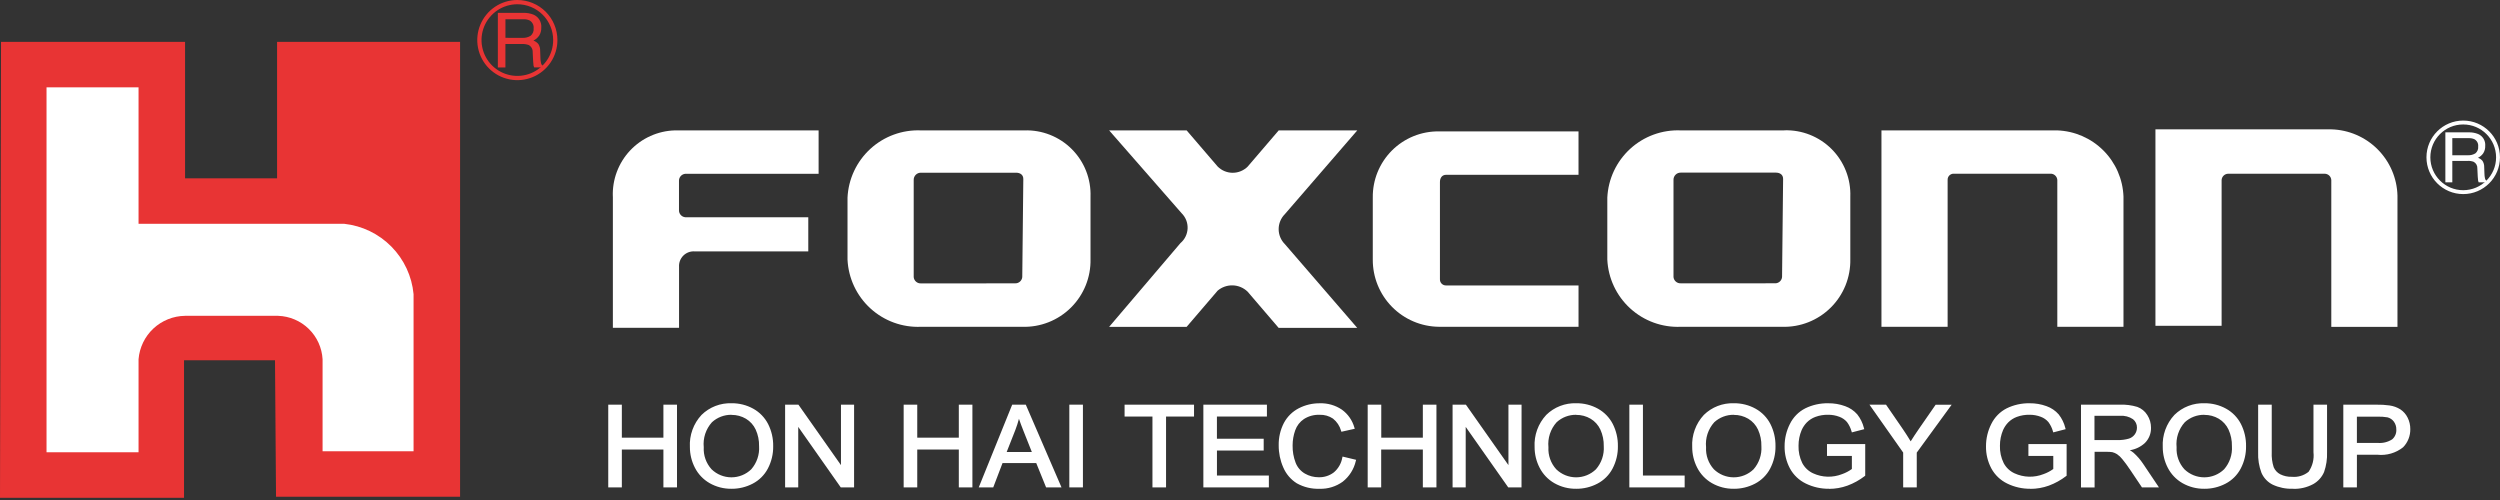 <svg width="160" height="32" viewBox="0 0 160 32" fill="none" xmlns="http://www.w3.org/2000/svg">
<rect x="0" y="0" width="160" height="32" fill="#333333" stroke="none"/>
<g clip-path="url(#clip0_2221_2910)">
<path d="M87.858 12.644V16.614C87.852 17.745 88.294 18.832 89.088 19.638C89.882 20.444 90.962 20.903 92.093 20.914H101.026V18.268H92.556C92.503 18.271 92.45 18.262 92.4 18.243C92.35 18.224 92.305 18.194 92.267 18.157C92.23 18.119 92.2 18.074 92.181 18.024C92.162 17.974 92.153 17.921 92.156 17.868V11.651C92.156 11.386 92.289 11.187 92.556 11.187H101.025V8.409H92.093C91.535 8.402 90.981 8.506 90.464 8.716C89.947 8.927 89.477 9.238 89.082 9.633C88.687 10.028 88.376 10.498 88.165 11.015C87.955 11.532 87.851 12.086 87.858 12.644Z" fill="white"/>
<path d="M86.866 8.345H81.837L79.853 10.661C79.598 10.915 79.253 11.058 78.893 11.058C78.533 11.058 78.188 10.915 77.933 10.661L75.945 8.345H70.985L75.617 13.639C75.746 13.766 75.847 13.918 75.915 14.085C75.982 14.253 76.013 14.433 76.007 14.614C76 14.794 75.957 14.971 75.878 15.134C75.799 15.297 75.688 15.441 75.55 15.558L70.985 20.918H75.945L77.929 18.602C78.2 18.372 78.547 18.252 78.902 18.264C79.257 18.276 79.594 18.42 79.849 18.668L81.833 20.984H86.862L82.231 15.624C81.977 15.37 81.834 15.025 81.834 14.665C81.834 14.305 81.977 13.96 82.231 13.705L86.866 8.345Z" fill="white"/>
<path d="M65.557 8.345H58.941C57.748 8.296 56.585 8.72 55.704 9.526C54.824 10.332 54.298 11.453 54.241 12.645V16.615C54.297 17.808 54.823 18.929 55.704 19.735C56.585 20.541 57.748 20.965 58.941 20.915H65.425C66 20.933 66.573 20.833 67.108 20.622C67.643 20.411 68.13 20.093 68.539 19.688C68.947 19.283 69.269 18.799 69.485 18.266C69.701 17.732 69.805 17.16 69.793 16.585V12.585C69.812 12.024 69.716 11.464 69.51 10.941C69.305 10.418 68.993 9.943 68.596 9.545C68.199 9.147 67.724 8.836 67.201 8.629C66.678 8.423 66.119 8.326 65.557 8.345ZM61.984 18.137H58.941C58.827 18.143 58.715 18.105 58.629 18.03C58.542 17.956 58.488 17.851 58.477 17.737V11.517C58.475 11.456 58.486 11.395 58.509 11.338C58.532 11.281 58.566 11.229 58.609 11.186C58.653 11.142 58.705 11.108 58.762 11.085C58.819 11.063 58.88 11.052 58.941 11.053H65.028C65.293 11.053 65.492 11.187 65.492 11.453L65.425 17.733C65.414 17.847 65.36 17.951 65.274 18.026C65.187 18.101 65.076 18.139 64.962 18.133L61.984 18.137Z" fill="white"/>
<path d="M39.224 12.58V20.98H43.459V17.08C43.451 16.948 43.471 16.815 43.518 16.691C43.565 16.567 43.638 16.454 43.731 16.361C43.825 16.267 43.938 16.194 44.062 16.147C44.186 16.1 44.319 16.08 44.451 16.088H51.73V13.903H43.855C43.742 13.893 43.636 13.838 43.562 13.752C43.487 13.666 43.449 13.554 43.455 13.44V11.587C43.449 11.473 43.487 11.361 43.562 11.275C43.636 11.188 43.741 11.134 43.855 11.123H52.391V8.345H43.191C42.651 8.36 42.12 8.482 41.628 8.704C41.136 8.925 40.693 9.242 40.324 9.635C39.954 10.029 39.667 10.492 39.478 10.998C39.288 11.503 39.201 12.041 39.221 12.58" fill="white"/>
<path d="M131.661 8.345H120.413V20.917H124.648V11.517C124.645 11.464 124.654 11.411 124.673 11.361C124.692 11.311 124.721 11.266 124.759 11.228C124.797 11.191 124.842 11.161 124.892 11.142C124.942 11.123 124.995 11.114 125.048 11.117H131.268C131.372 11.124 131.47 11.168 131.543 11.242C131.617 11.315 131.661 11.413 131.668 11.517V20.917H135.903V12.58C135.862 11.47 135.403 10.416 134.617 9.631C133.832 8.845 132.778 8.386 131.668 8.345" fill="white"/>
<path d="M149.193 8.278H137.948V20.85H142.183V11.52C142.189 11.416 142.234 11.318 142.307 11.244C142.381 11.17 142.479 11.126 142.583 11.12H148.803C148.907 11.126 149.005 11.171 149.079 11.244C149.152 11.318 149.196 11.416 149.203 11.52V20.92H153.438V12.52C153.41 11.403 152.953 10.34 152.163 9.551C151.373 8.761 150.31 8.305 149.193 8.278Z" fill="white"/>
<path d="M114.185 8.345H107.568C106.375 8.296 105.212 8.72 104.331 9.526C103.451 10.332 102.925 11.453 102.868 12.645V16.615C102.924 17.808 103.45 18.929 104.331 19.735C105.212 20.541 106.375 20.965 107.568 20.915H114.052C114.627 20.933 115.2 20.833 115.735 20.622C116.27 20.411 116.757 20.093 117.166 19.688C117.574 19.283 117.896 18.799 118.112 18.266C118.327 17.732 118.432 17.16 118.42 16.585V12.585C118.44 12.023 118.345 11.463 118.139 10.94C117.933 10.416 117.622 9.94 117.225 9.542C116.828 9.144 116.353 8.832 115.83 8.625C115.307 8.418 114.747 8.321 114.185 8.34M110.612 18.132H107.568C107.454 18.138 107.342 18.1 107.256 18.025C107.169 17.951 107.115 17.846 107.104 17.732V11.512C107.102 11.451 107.113 11.39 107.136 11.333C107.159 11.276 107.193 11.224 107.237 11.181C107.28 11.137 107.332 11.103 107.389 11.08C107.446 11.058 107.507 11.047 107.568 11.048H113.655C113.92 11.048 114.119 11.182 114.119 11.448L114.052 17.731C114.041 17.845 113.987 17.95 113.901 18.024C113.814 18.099 113.703 18.137 113.589 18.131L110.612 18.132Z" fill="white"/>
<path d="M156.503 8.47H157.993C158.201 8.463 158.407 8.5 158.6 8.577C158.745 8.639 158.867 8.746 158.949 8.881C159.03 9.017 159.067 9.174 159.054 9.332C159.061 9.498 159.019 9.662 158.932 9.803C158.846 9.929 158.729 10.031 158.592 10.097C158.704 10.137 158.804 10.206 158.881 10.297C158.956 10.417 158.994 10.556 158.989 10.697L159.005 11.126C159.006 11.218 159.016 11.309 159.036 11.399C159.042 11.441 159.058 11.482 159.083 11.517C159.108 11.551 159.141 11.58 159.179 11.599V11.671H158.634C158.617 11.637 158.605 11.601 158.599 11.564C158.586 11.48 158.578 11.396 158.576 11.311L158.55 10.777C158.555 10.692 158.536 10.608 158.494 10.533C158.453 10.459 158.392 10.398 158.317 10.357C158.193 10.31 158.061 10.29 157.929 10.298H156.948V11.67H156.503V8.47ZM157.945 9.936C158.114 9.945 158.282 9.902 158.426 9.814C158.49 9.761 158.539 9.693 158.57 9.616C158.601 9.539 158.612 9.455 158.603 9.373C158.613 9.28 158.595 9.185 158.551 9.102C158.507 9.019 158.439 8.951 158.356 8.907C158.244 8.859 158.123 8.837 158.002 8.842H156.948V9.936H157.945Z" fill="white"/>
<path d="M157.646 12.297C158.876 12.297 159.874 11.299 159.874 10.069C159.874 8.838 158.876 7.841 157.646 7.841C156.416 7.841 155.418 8.838 155.418 10.069C155.418 11.299 156.416 12.297 157.646 12.297Z" stroke="white" stroke-width="0.249"/>
<path fill-rule="evenodd" clip-rule="evenodd" d="M17.733 2.678V11.412H11.844V2.678H0.066L0 31.859H11.778V23.059H17.6L17.666 31.793H29.445V2.678H17.733Z" fill="#E83434"/>
<path fill-rule="evenodd" clip-rule="evenodd" d="M26.468 28.881H20.645V22.991C20.603 22.256 20.288 21.563 19.761 21.049C19.234 20.535 18.534 20.237 17.798 20.213H11.844C11.091 20.222 10.368 20.512 9.817 21.026C9.267 21.54 8.928 22.241 8.867 22.992V28.947H2.978V5.59H8.867V14.324H22.034C23.178 14.449 24.244 14.965 25.052 15.785C25.86 16.605 26.36 17.678 26.468 18.824V28.881Z" fill="white"/>
<path d="M31.863 0.823H33.487C33.713 0.816 33.938 0.855 34.148 0.939C34.306 1.008 34.439 1.124 34.527 1.272C34.616 1.42 34.656 1.591 34.642 1.763C34.65 1.944 34.604 2.122 34.509 2.276C34.416 2.413 34.288 2.524 34.139 2.597C34.261 2.641 34.37 2.716 34.454 2.815C34.536 2.947 34.577 3.1 34.571 3.255L34.589 3.723C34.589 3.824 34.6 3.925 34.623 4.023C34.63 4.068 34.648 4.111 34.675 4.149C34.702 4.186 34.737 4.216 34.778 4.237V4.315H34.185C34.167 4.278 34.154 4.239 34.146 4.199C34.132 4.108 34.124 4.016 34.121 3.923L34.092 3.341C34.098 3.248 34.077 3.156 34.032 3.075C33.987 2.994 33.92 2.927 33.839 2.882C33.704 2.832 33.561 2.81 33.417 2.818H32.347V4.318H31.862L31.863 0.823ZM33.435 2.423C33.619 2.433 33.802 2.387 33.959 2.29C34.029 2.232 34.083 2.158 34.116 2.075C34.15 1.991 34.162 1.9 34.152 1.81C34.163 1.708 34.143 1.605 34.094 1.515C34.046 1.424 33.972 1.35 33.882 1.302C33.76 1.25 33.628 1.225 33.496 1.231H32.348V2.421L33.435 2.423Z" fill="#E83434"/>
<path d="M35.539 2.565C35.539 3.045 35.397 3.515 35.13 3.914C34.863 4.314 34.483 4.625 34.039 4.809C33.596 4.993 33.107 5.041 32.636 4.947C32.165 4.853 31.732 4.622 31.392 4.282C31.053 3.943 30.821 3.51 30.728 3.039C30.634 2.567 30.682 2.079 30.866 1.635C31.05 1.191 31.361 0.812 31.761 0.545C32.16 0.278 32.63 0.136 33.11 0.136C33.754 0.136 34.372 0.392 34.828 0.847C35.283 1.303 35.539 1.921 35.539 2.565Z" stroke="#E83434" stroke-width="0.272"/>
<path d="M39.004 31.117V25.98H39.72V28.091H42.534V25.98H43.249V31.121H42.534V28.694H39.721V31.117H39.004Z" fill="white"/>
<path d="M43.328 31.194H42.458V28.771H39.798V31.194H38.928V25.899H39.798V28.01H42.458V25.899H43.328V31.194ZM42.612 31.04H43.169V26.053H42.606V28.164H39.643V26.053H39.08V31.04H39.643V28.617H42.611L42.612 31.04Z" fill="white"/>
<path d="M44.225 28.614C44.204 28.249 44.258 27.884 44.382 27.54C44.506 27.196 44.699 26.881 44.948 26.614C45.194 26.372 45.486 26.183 45.808 26.059C46.129 25.934 46.473 25.877 46.817 25.89C47.289 25.884 47.755 26.001 48.168 26.231C48.561 26.449 48.88 26.779 49.085 27.179C49.301 27.607 49.409 28.08 49.401 28.559C49.41 29.046 49.295 29.528 49.069 29.959C48.858 30.36 48.53 30.686 48.128 30.894C47.722 31.105 47.271 31.214 46.813 31.211C46.334 31.219 45.862 31.098 45.447 30.86C45.056 30.637 44.739 30.304 44.535 29.903C44.33 29.506 44.224 29.066 44.225 28.62M44.963 28.63C44.948 28.897 44.987 29.164 45.078 29.415C45.168 29.667 45.308 29.898 45.489 30.094C45.844 30.44 46.32 30.633 46.815 30.633C47.31 30.633 47.786 30.44 48.141 30.094C48.511 29.672 48.699 29.121 48.663 28.561C48.673 28.182 48.596 27.806 48.439 27.461C48.3 27.159 48.073 26.905 47.787 26.735C47.495 26.562 47.161 26.472 46.822 26.477C46.337 26.469 45.868 26.648 45.512 26.977C45.311 27.198 45.159 27.459 45.065 27.743C44.97 28.026 44.937 28.326 44.965 28.624" fill="white"/>
<path d="M46.813 31.281C46.322 31.288 45.839 31.163 45.413 30.92C45.01 30.688 44.683 30.345 44.472 29.931C44.262 29.523 44.152 29.071 44.153 28.612C44.132 28.236 44.188 27.86 44.316 27.507C44.444 27.153 44.642 26.829 44.899 26.554C45.152 26.305 45.453 26.111 45.784 25.983C46.114 25.855 46.468 25.795 46.822 25.808C47.308 25.802 47.786 25.922 48.211 26.158C48.617 26.384 48.947 26.725 49.159 27.138C49.38 27.577 49.492 28.062 49.484 28.554C49.492 29.054 49.374 29.547 49.142 29.99C48.924 30.404 48.584 30.741 48.169 30.956C47.752 31.173 47.288 31.285 46.818 31.282M46.818 25.962C46.484 25.949 46.151 26.005 45.839 26.125C45.528 26.245 45.244 26.428 45.005 26.662C44.763 26.923 44.577 27.23 44.456 27.565C44.336 27.9 44.285 28.256 44.305 28.611C44.304 29.045 44.407 29.473 44.605 29.86C44.803 30.247 45.109 30.569 45.487 30.785C45.891 31.015 46.349 31.133 46.814 31.126C47.259 31.128 47.699 31.022 48.094 30.817C48.481 30.616 48.798 30.302 49.003 29.917C49.222 29.497 49.334 29.029 49.326 28.555C49.333 28.088 49.228 27.627 49.018 27.21C48.82 26.823 48.511 26.505 48.131 26.294C47.73 26.07 47.277 25.955 46.818 25.962ZM46.811 30.701C46.556 30.707 46.302 30.661 46.065 30.565C45.829 30.468 45.614 30.325 45.436 30.142C45.248 29.938 45.102 29.699 45.008 29.438C44.914 29.178 44.873 28.901 44.887 28.624C44.858 28.314 44.893 28.001 44.992 27.706C45.091 27.41 45.251 27.139 45.461 26.909C45.832 26.569 46.319 26.384 46.822 26.393C47.175 26.389 47.523 26.482 47.827 26.662C48.125 26.841 48.363 27.105 48.51 27.42C48.67 27.774 48.749 28.16 48.741 28.549C48.776 29.129 48.581 29.7 48.197 30.136C48.017 30.321 47.802 30.467 47.563 30.564C47.324 30.661 47.068 30.707 46.81 30.7M46.821 26.547C46.356 26.539 45.906 26.71 45.564 27.024C45.37 27.239 45.224 27.493 45.133 27.769C45.043 28.044 45.011 28.335 45.04 28.624C45.025 28.88 45.062 29.137 45.148 29.379C45.234 29.621 45.367 29.844 45.54 30.034C45.88 30.364 46.336 30.549 46.81 30.549C47.285 30.549 47.741 30.364 48.081 30.034C48.436 29.626 48.616 29.095 48.581 28.555C48.589 28.189 48.515 27.826 48.364 27.493C48.23 27.205 48.013 26.963 47.741 26.8C47.461 26.634 47.141 26.549 46.815 26.553" fill="white"/>
<path d="M50.318 31.117V25.98H51.053L53.896 30.016V25.98H54.582V31.121H53.848L51.005 27.08V31.12L50.318 31.117Z" fill="white"/>
<path d="M54.661 31.194H53.81L53.787 31.162L51.087 27.321V31.194H50.247V25.899H51.099L51.122 25.931L53.822 29.768V25.899H54.662L54.661 31.194ZM53.89 31.04H54.508V26.053H53.975V30.253L51.015 26.053H50.396V31.04H50.93V26.833L53.89 31.04Z" fill="white"/>
<path d="M57.91 31.117V25.98H58.626V28.091H61.44V25.98H62.155V31.121H61.44V28.694H58.626V31.117H57.91Z" fill="white"/>
<path d="M62.234 31.194H61.364V28.771H58.704V31.194H57.834V25.899H58.704V28.01H61.364V25.899H62.234V31.194ZM61.518 31.04H62.081V26.053H61.518V28.164H58.549V26.053H57.986V31.04H58.549V28.617H61.517L61.518 31.04Z" fill="white"/>
<path d="M62.751 31.117L64.832 25.98H65.603L67.819 31.121H67.003L66.371 29.563H64.109L63.514 31.121L62.751 31.117ZM64.313 29.006H66.151L65.586 27.58C65.414 27.147 65.286 26.792 65.202 26.514C65.131 26.849 65.033 27.177 64.91 27.496L64.313 29.006Z" fill="white"/>
<path d="M67.937 31.194H66.951L66.931 31.146L66.319 29.636H64.162L63.567 31.194H62.639L64.78 25.899H65.651L67.937 31.194ZM67.051 31.04H67.697L65.551 26.053H64.884L62.868 31.04H63.462L64.051 29.48H66.419L66.439 29.528L67.051 31.04ZM66.264 29.08H64.203L64.839 27.466C64.961 27.151 65.057 26.828 65.127 26.498L65.189 26.198L65.276 26.489C65.36 26.767 65.489 27.123 65.659 27.548L66.264 29.08ZM64.428 28.926H66.037L65.513 27.607C65.392 27.307 65.291 27.033 65.213 26.802C65.149 27.046 65.072 27.287 64.981 27.522L64.428 28.926Z" fill="white"/>
<path d="M69.23 25.976H68.514V31.117H69.23V25.976Z" fill="white"/>
<path d="M69.307 31.193H68.437V25.898H69.307V31.193ZM68.591 31.039H69.154V26.052H68.591V31.039Z" fill="white"/>
<path d="M73.834 31.117V26.58H72.05V25.98H76.343V26.58H74.55V31.114L73.834 31.117Z" fill="white"/>
<path d="M74.627 31.194H73.757V26.659H71.973V25.899H76.418V26.659H74.627V31.194ZM73.911 31.04H74.474V26.506H76.265V26.053H72.127V26.506H73.911V31.04Z" fill="white"/>
<path d="M77.092 31.117V25.98H81.006V26.58H77.806V28.155H80.8V28.755H77.808V30.505H81.13V31.112L77.092 31.117Z" fill="white"/>
<path d="M81.208 31.194H77.015V25.899H81.083V26.659H77.883V28.08H80.876V28.836H77.885V30.436H81.207L81.208 31.194ZM77.169 31.04H81.054V30.587H77.731V28.68H80.724V28.229H77.731V26.506H80.931V26.053H77.171L77.169 31.04Z" fill="white"/>
<path d="M85.983 29.314L86.699 29.486C86.582 29.992 86.296 30.443 85.889 30.765C85.474 31.066 84.971 31.221 84.458 31.205C83.961 31.227 83.468 31.109 83.034 30.866C82.662 30.633 82.371 30.291 82.2 29.886C82.008 29.452 81.91 28.983 81.914 28.508C81.903 28.022 82.014 27.54 82.237 27.108C82.443 26.718 82.764 26.402 83.156 26.2C83.562 25.991 84.013 25.884 84.469 25.889C84.955 25.872 85.433 26.01 85.836 26.281C86.211 26.551 86.483 26.941 86.608 27.386L85.903 27.544C85.812 27.22 85.62 26.934 85.355 26.727C85.09 26.548 84.775 26.459 84.455 26.471C84.086 26.458 83.723 26.557 83.412 26.756C83.137 26.938 82.93 27.206 82.823 27.518C82.71 27.835 82.652 28.169 82.653 28.505C82.644 28.896 82.713 29.285 82.853 29.65C82.972 29.958 83.194 30.215 83.48 30.38C83.759 30.541 84.076 30.625 84.398 30.623C84.766 30.634 85.126 30.517 85.418 30.293C85.714 30.042 85.914 29.696 85.983 29.314Z" fill="white"/>
<path d="M84.458 31.281C83.947 31.302 83.44 31.18 82.994 30.931C82.609 30.689 82.308 30.335 82.13 29.917C81.933 29.473 81.834 28.992 81.837 28.507C81.826 28.007 81.94 27.513 82.169 27.069C82.383 26.666 82.715 26.338 83.121 26.129C83.538 25.915 84 25.805 84.469 25.81C84.97 25.794 85.464 25.936 85.88 26.217C86.268 26.497 86.55 26.901 86.68 27.362L86.704 27.441L85.85 27.633L85.828 27.567C85.741 27.259 85.56 26.987 85.309 26.789C85.056 26.62 84.757 26.535 84.453 26.547C84.1 26.534 83.751 26.628 83.453 26.818C83.192 26.991 82.996 27.246 82.893 27.542C82.783 27.85 82.727 28.175 82.727 28.503C82.719 28.884 82.785 29.263 82.922 29.619C83.035 29.91 83.245 30.154 83.516 30.311C83.784 30.465 84.088 30.545 84.397 30.544C84.747 30.554 85.09 30.444 85.368 30.231C85.65 29.991 85.841 29.66 85.906 29.295L85.923 29.22L86.792 29.428L86.771 29.505C86.651 30.028 86.357 30.494 85.936 30.827C85.507 31.137 84.988 31.298 84.459 31.283M84.47 25.966C84.026 25.961 83.588 26.064 83.193 26.266C82.815 26.461 82.506 26.767 82.306 27.143C82.089 27.564 81.981 28.033 81.992 28.507C81.989 28.97 82.084 29.429 82.272 29.853C82.436 30.242 82.715 30.572 83.072 30.799C83.494 31.034 83.973 31.147 84.455 31.127C84.951 31.142 85.437 30.992 85.839 30.702C86.213 30.408 86.48 30 86.599 29.541L86.036 29.406C85.955 29.776 85.753 30.109 85.462 30.352C85.157 30.586 84.78 30.708 84.395 30.698C84.059 30.699 83.729 30.612 83.438 30.446C83.137 30.272 82.905 30.001 82.779 29.678C82.634 29.303 82.564 28.904 82.572 28.503C82.571 28.157 82.631 27.815 82.747 27.49C82.861 27.163 83.078 26.882 83.365 26.69C83.689 26.483 84.067 26.378 84.451 26.39C84.787 26.377 85.118 26.472 85.396 26.66C85.656 26.86 85.849 27.136 85.949 27.449L86.505 27.324C86.377 26.927 86.126 26.583 85.788 26.34C85.398 26.078 84.936 25.945 84.467 25.961" fill="white"/>
<path d="M87.604 31.117V25.98H88.32V28.091H91.132V25.98H91.847V31.121H91.132V28.694H88.32V31.117H87.604Z" fill="white"/>
<path d="M91.932 31.194H91.062V28.771H88.396V31.194H87.532V25.899H88.401V28.01H91.062V25.899H91.932V31.194ZM91.216 31.04H91.779V26.053H91.216V28.164H88.243V26.053H87.68V31.04H88.243V28.617H91.211L91.216 31.04Z" fill="white"/>
<path d="M93.035 31.117V25.98H93.77L96.613 30.016V25.98H97.299V31.121H96.565L93.722 27.08V31.12L93.035 31.117Z" fill="white"/>
<path d="M97.377 31.194H96.528L96.505 31.162L93.805 27.321V31.194H92.965V25.899H93.817L93.84 25.931L96.54 29.768V25.899H97.38L97.377 31.194ZM96.606 31.04H97.224V26.053H96.691V30.253L93.731 26.053H93.112V31.04H93.646V26.833L96.606 31.04Z" fill="white"/>
<path d="M98.286 28.614C98.265 28.249 98.319 27.884 98.443 27.54C98.567 27.196 98.76 26.881 99.009 26.614C99.255 26.372 99.547 26.183 99.869 26.059C100.19 25.934 100.534 25.877 100.878 25.89C101.35 25.884 101.816 26.001 102.229 26.231C102.622 26.449 102.941 26.779 103.146 27.179C103.362 27.607 103.47 28.08 103.462 28.559C103.471 29.046 103.357 29.528 103.13 29.959C102.919 30.36 102.591 30.686 102.189 30.894C101.783 31.105 101.332 31.214 100.874 31.211C100.395 31.219 99.924 31.098 99.508 30.86C99.117 30.637 98.8 30.304 98.596 29.903C98.391 29.506 98.285 29.066 98.286 28.62M99.024 28.63C99.009 28.897 99.049 29.164 99.139 29.415C99.229 29.667 99.369 29.898 99.55 30.094C99.905 30.44 100.381 30.633 100.876 30.633C101.371 30.633 101.847 30.44 102.202 30.094C102.572 29.672 102.76 29.121 102.724 28.561C102.734 28.182 102.657 27.806 102.5 27.461C102.361 27.159 102.134 26.905 101.848 26.735C101.556 26.562 101.222 26.472 100.883 26.477C100.398 26.469 99.929 26.648 99.573 26.977C99.371 27.199 99.217 27.462 99.123 27.747C99.028 28.033 98.995 28.335 99.025 28.634" fill="white"/>
<path d="M100.874 31.281C100.383 31.288 99.9 31.163 99.474 30.92C99.071 30.688 98.744 30.345 98.533 29.931C98.323 29.523 98.213 29.071 98.214 28.612C98.193 28.236 98.249 27.86 98.377 27.507C98.505 27.153 98.704 26.829 98.96 26.554C99.213 26.305 99.514 26.111 99.845 25.983C100.175 25.855 100.529 25.795 100.883 25.808C101.369 25.802 101.847 25.922 102.272 26.158C102.678 26.384 103.008 26.725 103.22 27.138C103.441 27.577 103.553 28.062 103.545 28.554C103.553 29.054 103.435 29.547 103.203 29.99C102.985 30.404 102.645 30.741 102.23 30.956C101.813 31.173 101.349 31.285 100.879 31.282M100.879 25.962C100.545 25.949 100.212 26.005 99.9 26.125C99.588 26.246 99.304 26.428 99.065 26.662C98.823 26.923 98.637 27.23 98.516 27.565C98.396 27.9 98.345 28.256 98.365 28.611C98.364 29.045 98.467 29.473 98.665 29.86C98.863 30.247 99.169 30.569 99.547 30.785C99.951 31.015 100.409 31.133 100.874 31.126C101.319 31.128 101.759 31.022 102.154 30.817C102.541 30.616 102.858 30.302 103.063 29.917C103.282 29.497 103.393 29.029 103.386 28.555C103.393 28.088 103.288 27.627 103.078 27.21C102.88 26.823 102.571 26.505 102.191 26.294C101.79 26.07 101.337 25.956 100.878 25.963M100.871 30.701C100.616 30.707 100.362 30.661 100.125 30.565C99.889 30.468 99.674 30.325 99.496 30.142C99.308 29.938 99.162 29.699 99.068 29.438C98.974 29.178 98.933 28.901 98.947 28.624C98.918 28.314 98.953 28.001 99.052 27.706C99.151 27.41 99.311 27.139 99.521 26.909C99.892 26.569 100.379 26.384 100.882 26.393C101.235 26.389 101.583 26.482 101.887 26.662C102.185 26.841 102.423 27.105 102.57 27.42C102.73 27.774 102.809 28.16 102.801 28.549C102.836 29.129 102.641 29.7 102.257 30.136C102.078 30.321 101.862 30.467 101.623 30.564C101.384 30.661 101.128 30.707 100.87 30.7M100.881 26.547C100.416 26.539 99.966 26.71 99.624 27.024C99.43 27.239 99.284 27.493 99.193 27.769C99.103 28.044 99.071 28.335 99.1 28.624C99.085 28.88 99.122 29.137 99.208 29.379C99.294 29.621 99.427 29.844 99.6 30.034C99.94 30.364 100.396 30.549 100.871 30.549C101.345 30.549 101.801 30.364 102.141 30.034C102.496 29.626 102.676 29.095 102.641 28.555C102.649 28.189 102.575 27.826 102.424 27.493C102.29 27.205 102.073 26.963 101.801 26.8C101.521 26.634 101.2 26.549 100.875 26.553" fill="white"/>
<path d="M104.355 31.117V25.98H105.071V30.51H107.737V31.117H104.355Z" fill="white"/>
<path d="M107.818 31.194H104.278V25.899H105.148V30.433H107.818V31.194ZM104.436 31.04H107.664V30.587H104.998V26.053H104.435L104.436 31.04Z" fill="white"/>
<path d="M108.373 28.614C108.352 28.249 108.406 27.884 108.53 27.54C108.654 27.196 108.847 26.881 109.096 26.614C109.342 26.372 109.634 26.183 109.956 26.059C110.277 25.934 110.621 25.877 110.965 25.89C111.437 25.884 111.903 26.001 112.316 26.231C112.709 26.449 113.028 26.779 113.233 27.179C113.449 27.607 113.557 28.08 113.549 28.559C113.558 29.046 113.444 29.528 113.217 29.959C113.006 30.36 112.678 30.686 112.276 30.894C111.87 31.105 111.419 31.214 110.961 31.211C110.482 31.219 110.01 31.098 109.595 30.86C109.204 30.637 108.887 30.304 108.683 29.903C108.478 29.506 108.372 29.066 108.373 28.62M109.111 28.63C109.096 28.897 109.135 29.164 109.226 29.415C109.316 29.667 109.456 29.898 109.637 30.094C109.992 30.44 110.468 30.633 110.963 30.633C111.458 30.633 111.934 30.44 112.289 30.094C112.659 29.672 112.847 29.121 112.811 28.561C112.821 28.182 112.744 27.806 112.587 27.461C112.448 27.159 112.221 26.905 111.935 26.735C111.643 26.562 111.309 26.472 110.97 26.477C110.485 26.469 110.016 26.648 109.66 26.977C109.458 27.199 109.304 27.462 109.21 27.747C109.116 28.033 109.082 28.335 109.112 28.634" fill="white"/>
<path d="M110.961 31.281C110.47 31.288 109.987 31.163 109.561 30.92C109.158 30.688 108.831 30.345 108.62 29.931C108.41 29.523 108.3 29.071 108.301 28.612C108.28 28.236 108.336 27.86 108.464 27.507C108.592 27.153 108.79 26.829 109.047 26.554C109.3 26.305 109.601 26.111 109.932 25.983C110.262 25.855 110.616 25.795 110.97 25.808C111.456 25.802 111.934 25.922 112.359 26.158C112.765 26.384 113.095 26.725 113.307 27.138C113.528 27.577 113.639 28.063 113.632 28.554C113.64 29.054 113.522 29.547 113.29 29.99C113.072 30.404 112.732 30.741 112.317 30.956C111.9 31.173 111.436 31.285 110.966 31.282M110.966 25.962C110.632 25.949 110.299 26.005 109.987 26.125C109.676 26.245 109.392 26.428 109.153 26.662C108.911 26.923 108.725 27.23 108.604 27.565C108.484 27.9 108.433 28.256 108.453 28.611C108.452 29.045 108.555 29.473 108.753 29.86C108.951 30.247 109.257 30.569 109.635 30.785C110.039 31.015 110.497 31.133 110.962 31.126C111.407 31.128 111.847 31.022 112.242 30.817C112.629 30.616 112.946 30.302 113.151 29.917C113.37 29.497 113.481 29.029 113.474 28.555C113.481 28.088 113.376 27.627 113.166 27.21C112.968 26.823 112.659 26.505 112.279 26.294C111.878 26.07 111.425 25.955 110.966 25.962ZM110.959 30.701C110.704 30.707 110.45 30.661 110.213 30.565C109.977 30.468 109.762 30.325 109.584 30.142C109.396 29.938 109.25 29.699 109.156 29.438C109.062 29.178 109.021 28.901 109.035 28.624C109.005 28.314 109.041 28.001 109.14 27.706C109.239 27.41 109.399 27.139 109.609 26.909C109.98 26.569 110.467 26.384 110.97 26.393C111.323 26.389 111.671 26.482 111.975 26.662C112.273 26.841 112.511 27.105 112.658 27.42C112.818 27.774 112.897 28.16 112.889 28.549C112.924 29.129 112.729 29.7 112.345 30.136C112.166 30.321 111.95 30.467 111.711 30.564C111.472 30.661 111.216 30.707 110.958 30.7M110.969 26.547C110.504 26.539 110.054 26.71 109.712 27.024C109.518 27.239 109.372 27.493 109.281 27.769C109.191 28.044 109.159 28.335 109.188 28.624C109.173 28.88 109.21 29.137 109.296 29.379C109.382 29.621 109.515 29.844 109.688 30.034C110.028 30.364 110.484 30.549 110.959 30.549C111.433 30.549 111.889 30.364 112.229 30.034C112.584 29.626 112.764 29.095 112.729 28.555C112.737 28.189 112.663 27.826 112.512 27.493C112.378 27.205 112.161 26.963 111.889 26.8C111.609 26.634 111.288 26.549 110.963 26.553" fill="white"/>
<path d="M117.005 29.1V28.5H119.297V30.401C118.967 30.655 118.6 30.858 118.209 31.001C117.84 31.134 117.45 31.202 117.057 31.201C116.555 31.207 116.058 31.097 115.607 30.877C115.189 30.675 114.845 30.347 114.623 29.939C114.399 29.517 114.285 29.045 114.291 28.567C114.288 28.081 114.401 27.601 114.621 27.167C114.825 26.75 115.159 26.412 115.572 26.202C116.016 25.984 116.506 25.875 117.001 25.885C117.363 25.88 117.723 25.942 118.063 26.066C118.349 26.166 118.605 26.338 118.806 26.566C119.002 26.813 119.142 27.1 119.217 27.407L118.571 27.575C118.51 27.352 118.408 27.143 118.271 26.958C118.132 26.795 117.954 26.671 117.753 26.598C117.516 26.505 117.263 26.459 117.008 26.463C116.719 26.456 116.431 26.504 116.159 26.605C115.941 26.686 115.744 26.814 115.58 26.979C115.438 27.128 115.322 27.3 115.239 27.488C115.099 27.814 115.029 28.167 115.032 28.522C115.019 28.92 115.104 29.315 115.281 29.672C115.441 29.974 115.696 30.215 116.006 30.359C116.322 30.509 116.668 30.585 117.018 30.584C117.329 30.584 117.636 30.526 117.926 30.414C118.168 30.329 118.395 30.207 118.598 30.05V29.093L117.005 29.1Z" fill="white"/>
<path d="M117.057 31.281C116.543 31.287 116.035 31.173 115.573 30.948C115.14 30.739 114.784 30.4 114.555 29.978C114.325 29.545 114.207 29.061 114.214 28.57C114.211 28.071 114.327 27.579 114.553 27.134C114.764 26.703 115.109 26.352 115.537 26.134C115.992 25.911 116.494 25.8 117.001 25.809C117.372 25.804 117.741 25.867 118.09 25.995C118.389 26.101 118.656 26.281 118.865 26.52C119.068 26.777 119.213 27.074 119.291 27.392L119.312 27.467L118.519 27.673L118.497 27.603C118.438 27.39 118.339 27.189 118.207 27.011C118.077 26.86 117.91 26.744 117.722 26.675C117.493 26.587 117.25 26.543 117.005 26.545C116.725 26.539 116.447 26.585 116.184 26.682C115.977 26.759 115.789 26.88 115.634 27.037C115.497 27.179 115.386 27.344 115.306 27.524C115.172 27.84 115.104 28.181 115.106 28.524C115.093 28.909 115.176 29.292 115.346 29.637C115.498 29.925 115.741 30.155 116.036 30.291C116.326 30.425 116.641 30.499 116.961 30.508C117.28 30.516 117.599 30.46 117.896 30.343C118.119 30.265 118.329 30.154 118.52 30.015V29.181H116.928V28.421H119.374V30.444L119.344 30.468C119.007 30.727 118.633 30.934 118.235 31.081C117.857 31.217 117.459 31.287 117.057 31.287M117.001 25.97C116.519 25.961 116.041 26.067 115.607 26.278C115.209 26.482 114.887 26.809 114.69 27.21C114.476 27.633 114.365 28.102 114.368 28.576C114.362 29.041 114.473 29.5 114.691 29.91C114.905 30.304 115.237 30.621 115.641 30.816C116.082 31.03 116.567 31.139 117.057 31.133C117.441 31.131 117.822 31.064 118.183 30.933C118.555 30.795 118.904 30.604 119.22 30.364V28.572H117.082V29.022H118.674V30.092L118.646 30.115C118.437 30.277 118.203 30.404 117.953 30.491C117.636 30.616 117.297 30.675 116.957 30.665C116.616 30.656 116.281 30.577 115.972 30.435C115.647 30.284 115.38 30.032 115.212 29.715C115.03 29.347 114.941 28.939 114.954 28.528C114.951 28.162 115.024 27.8 115.167 27.463C115.254 27.267 115.374 27.087 115.523 26.932C115.694 26.759 115.901 26.624 116.129 26.539C116.41 26.436 116.708 26.386 117.007 26.392C117.272 26.389 117.534 26.437 117.781 26.532C117.994 26.611 118.183 26.743 118.33 26.915C118.46 27.088 118.56 27.282 118.624 27.488L119.124 27.358C119.05 27.09 118.923 26.839 118.749 26.621C118.558 26.402 118.313 26.237 118.038 26.141C117.707 26.019 117.357 25.959 117.004 25.964" fill="white"/>
<path d="M121.879 31.117V28.94L119.793 25.98H120.664L121.731 27.53C121.931 27.82 122.115 28.11 122.282 28.4C122.444 28.13 122.641 27.828 122.873 27.492L123.922 25.98H124.755L122.596 28.94V31.117H121.879Z" fill="white"/>
<path d="M122.673 31.194H121.803V28.964L119.645 25.899H120.706L121.795 27.482C121.967 27.735 122.131 27.991 122.284 28.246C122.431 28.007 122.604 27.746 122.811 27.446L123.882 25.901H124.906L122.672 28.967L122.673 31.194ZM121.957 31.04H122.52V28.914L122.534 28.894L124.604 26.053H123.962L122.936 27.532C122.7 27.876 122.508 28.172 122.348 28.432L122.281 28.543L122.215 28.431C122.046 28.142 121.862 27.851 121.667 27.566L120.624 26.049H119.942L121.956 28.911L121.957 31.04Z" fill="white"/>
<path d="M129.895 29.1V28.5H132.187V30.401C131.857 30.655 131.49 30.858 131.099 31.001C130.73 31.134 130.34 31.202 129.947 31.201C129.445 31.207 128.948 31.097 128.497 30.877C128.079 30.675 127.735 30.347 127.513 29.939C127.289 29.517 127.175 29.045 127.181 28.567C127.178 28.081 127.291 27.601 127.511 27.167C127.715 26.75 128.049 26.412 128.462 26.202C128.906 25.984 129.396 25.875 129.891 25.885C130.253 25.88 130.613 25.942 130.953 26.066C131.239 26.166 131.495 26.338 131.696 26.566C131.892 26.813 132.032 27.1 132.107 27.407L131.461 27.575C131.4 27.352 131.298 27.143 131.161 26.958C131.022 26.795 130.844 26.671 130.643 26.598C130.406 26.505 130.153 26.459 129.898 26.463C129.609 26.456 129.321 26.504 129.049 26.605C128.831 26.686 128.634 26.814 128.47 26.979C128.328 27.128 128.212 27.3 128.129 27.488C127.989 27.814 127.919 28.167 127.922 28.522C127.909 28.92 127.994 29.315 128.171 29.672C128.331 29.974 128.586 30.215 128.896 30.359C129.212 30.509 129.558 30.585 129.908 30.584C130.219 30.584 130.526 30.526 130.816 30.414C131.058 30.329 131.285 30.206 131.488 30.05V29.093L129.895 29.1Z" fill="white"/>
<path d="M129.947 31.281C129.433 31.287 128.925 31.173 128.463 30.948C128.03 30.739 127.674 30.4 127.445 29.978C127.215 29.545 127.097 29.061 127.104 28.57C127.101 28.071 127.217 27.579 127.443 27.134C127.654 26.703 127.999 26.352 128.427 26.134C128.882 25.911 129.384 25.8 129.891 25.809C130.262 25.804 130.631 25.867 130.98 25.995C131.279 26.101 131.546 26.281 131.755 26.52C131.958 26.777 132.103 27.074 132.181 27.392L132.202 27.467L131.409 27.673L131.387 27.603C131.328 27.39 131.229 27.189 131.097 27.011C130.967 26.86 130.8 26.744 130.612 26.675C130.383 26.587 130.14 26.543 129.895 26.545C129.615 26.539 129.337 26.585 129.074 26.682C128.867 26.759 128.679 26.88 128.524 27.037C128.387 27.179 128.276 27.344 128.196 27.524C128.062 27.84 127.994 28.181 127.996 28.524C127.983 28.909 128.066 29.292 128.236 29.637C128.388 29.925 128.631 30.155 128.926 30.291C129.216 30.425 129.531 30.499 129.851 30.508C130.17 30.516 130.489 30.46 130.786 30.343C131.009 30.265 131.219 30.154 131.41 30.015V29.181H129.818V28.421H132.264V30.444L132.234 30.468C131.897 30.727 131.523 30.934 131.125 31.081C130.747 31.217 130.349 31.287 129.947 31.287M129.891 25.97C129.409 25.961 128.931 26.067 128.497 26.278C128.099 26.482 127.777 26.809 127.58 27.21C127.366 27.633 127.255 28.102 127.258 28.576C127.252 29.041 127.363 29.5 127.581 29.91C127.795 30.304 128.127 30.621 128.531 30.816C128.972 31.03 129.457 31.139 129.947 31.133C130.331 31.131 130.712 31.064 131.073 30.933C131.445 30.795 131.794 30.604 132.11 30.364V28.572H129.972V29.022H131.564V30.092L131.536 30.115C131.327 30.277 131.093 30.404 130.843 30.491C130.526 30.616 130.187 30.675 129.847 30.665C129.506 30.656 129.171 30.577 128.862 30.435C128.537 30.284 128.27 30.032 128.102 29.715C127.92 29.347 127.831 28.939 127.844 28.528C127.841 28.162 127.914 27.8 128.057 27.463C128.144 27.267 128.264 27.087 128.413 26.932C128.584 26.759 128.791 26.624 129.019 26.539C129.3 26.436 129.598 26.386 129.897 26.392C130.162 26.389 130.424 26.437 130.671 26.532C130.884 26.611 131.073 26.743 131.22 26.915C131.35 27.088 131.45 27.282 131.514 27.488L132.014 27.358C131.94 27.09 131.813 26.839 131.639 26.621C131.448 26.402 131.203 26.237 130.928 26.141C130.597 26.019 130.247 25.959 129.894 25.964" fill="white"/>
<path d="M133.257 31.116V25.98H135.657C136.029 25.964 136.401 26.011 136.757 26.118C137.006 26.209 137.217 26.381 137.357 26.607C137.507 26.837 137.585 27.107 137.583 27.382C137.587 27.553 137.555 27.723 137.491 27.881C137.427 28.04 137.331 28.184 137.21 28.304C136.889 28.586 136.484 28.754 136.057 28.782C136.212 28.848 136.358 28.934 136.49 29.038C136.717 29.239 136.917 29.469 137.085 29.721L138.026 31.121H137.126L136.411 30.052C136.201 29.743 136.028 29.507 135.893 29.344C135.791 29.211 135.668 29.095 135.529 29C135.428 28.937 135.318 28.891 135.202 28.863C135.07 28.843 134.936 28.835 134.802 28.839H133.972V31.121L133.257 31.116ZM133.973 28.244H135.512C135.772 28.252 136.031 28.218 136.28 28.144C136.45 28.09 136.598 27.982 136.701 27.835C136.796 27.7 136.846 27.538 136.845 27.373C136.847 27.258 136.824 27.145 136.775 27.041C136.727 26.937 136.656 26.845 136.567 26.773C136.309 26.595 135.998 26.512 135.686 26.538H133.973V28.244Z" fill="white"/>
<path d="M138.172 31.193H137.085L136.347 30.093C136.147 29.793 135.97 29.555 135.834 29.393C135.737 29.267 135.62 29.156 135.489 29.066C135.396 29.008 135.295 28.965 135.189 28.938C135.063 28.92 134.935 28.913 134.807 28.916H134.054V31.198H133.184V25.899H135.661C136.042 25.883 136.422 25.931 136.787 26.041C137.053 26.138 137.278 26.322 137.427 26.562C137.584 26.805 137.667 27.089 137.665 27.378C137.669 27.559 137.636 27.739 137.568 27.907C137.5 28.075 137.399 28.227 137.27 28.355C137.002 28.6 136.668 28.76 136.309 28.815C136.392 28.861 136.471 28.914 136.545 28.975C136.777 29.182 136.981 29.417 137.154 29.675L138.172 31.193ZM137.172 31.039H137.886L137.026 29.761C136.861 29.514 136.666 29.29 136.444 29.092C136.317 28.993 136.178 28.911 136.03 28.848L135.786 28.735L136.053 28.701C136.462 28.675 136.851 28.515 137.16 28.246C137.274 28.133 137.364 27.997 137.424 27.848C137.485 27.699 137.514 27.539 137.511 27.378C137.513 27.118 137.438 26.863 137.297 26.645C137.166 26.433 136.967 26.271 136.733 26.186C136.385 26.083 136.023 26.038 135.66 26.052H133.337V31.039H133.897V28.757H134.804C134.943 28.753 135.081 28.762 135.218 28.783C135.343 28.812 135.462 28.862 135.571 28.929C135.717 29.028 135.846 29.15 135.954 29.29C136.093 29.458 136.268 29.699 136.476 30.004L137.172 31.039ZM135.516 28.321H133.897V26.467H135.687C136.017 26.441 136.346 26.531 136.618 26.72C136.715 26.8 136.792 26.901 136.844 27.015C136.896 27.128 136.921 27.253 136.918 27.378C136.917 27.557 136.863 27.731 136.761 27.878C136.649 28.038 136.488 28.157 136.302 28.217C136.044 28.292 135.776 28.326 135.508 28.317M134.046 28.163H135.508C135.759 28.172 136.01 28.141 136.251 28.071C136.4 28.024 136.53 27.931 136.623 27.805C136.715 27.679 136.765 27.527 136.765 27.371C136.768 27.267 136.746 27.165 136.702 27.071C136.659 26.977 136.594 26.895 136.513 26.83C136.269 26.665 135.976 26.588 135.682 26.613H134.046V28.163Z" fill="white"/>
<path d="M138.493 28.614C138.472 28.249 138.526 27.884 138.65 27.54C138.774 27.196 138.967 26.881 139.216 26.614C139.462 26.372 139.754 26.183 140.076 26.059C140.397 25.934 140.741 25.877 141.085 25.89C141.557 25.884 142.023 26.001 142.436 26.231C142.829 26.449 143.148 26.779 143.353 27.179C143.569 27.607 143.677 28.08 143.669 28.559C143.678 29.046 143.564 29.528 143.337 29.959C143.126 30.36 142.798 30.686 142.396 30.894C141.99 31.105 141.539 31.214 141.081 31.211C140.602 31.219 140.13 31.098 139.715 30.86C139.324 30.637 139.007 30.304 138.803 29.903C138.598 29.506 138.492 29.066 138.493 28.62M139.231 28.63C139.216 28.897 139.255 29.164 139.346 29.415C139.436 29.667 139.576 29.898 139.757 30.094C140.112 30.44 140.588 30.633 141.083 30.633C141.578 30.633 142.054 30.44 142.409 30.094C142.779 29.672 142.967 29.121 142.931 28.561C142.941 28.182 142.864 27.806 142.707 27.461C142.568 27.159 142.341 26.905 142.055 26.735C141.763 26.562 141.429 26.472 141.09 26.477C140.605 26.469 140.136 26.648 139.78 26.977C139.578 27.199 139.424 27.462 139.33 27.747C139.236 28.033 139.202 28.335 139.232 28.634" fill="white"/>
<path d="M141.076 31.281C140.585 31.288 140.102 31.163 139.676 30.92C139.273 30.688 138.946 30.345 138.735 29.931C138.525 29.523 138.415 29.071 138.416 28.612C138.395 28.236 138.451 27.86 138.579 27.507C138.707 27.153 138.905 26.829 139.162 26.554C139.415 26.305 139.716 26.111 140.047 25.983C140.377 25.855 140.731 25.795 141.085 25.808C141.571 25.802 142.049 25.922 142.474 26.158C142.88 26.384 143.21 26.725 143.422 27.138C143.643 27.577 143.755 28.062 143.747 28.554C143.755 29.054 143.637 29.547 143.405 29.99C143.187 30.404 142.848 30.741 142.432 30.956C142.015 31.173 141.551 31.285 141.081 31.282M141.081 25.962C140.747 25.949 140.414 26.005 140.102 26.125C139.79 26.246 139.506 26.428 139.267 26.662C139.025 26.923 138.839 27.23 138.718 27.565C138.598 27.9 138.547 28.256 138.567 28.611C138.566 29.045 138.669 29.473 138.867 29.86C139.065 30.247 139.371 30.569 139.749 30.785C140.153 31.015 140.611 31.133 141.076 31.126C141.521 31.128 141.961 31.022 142.356 30.817C142.743 30.616 143.06 30.302 143.265 29.917C143.484 29.497 143.595 29.029 143.588 28.555C143.595 28.088 143.49 27.627 143.28 27.21C143.082 26.823 142.773 26.505 142.393 26.294C141.992 26.07 141.539 25.956 141.08 25.963M141.073 30.701C140.818 30.707 140.564 30.661 140.327 30.565C140.091 30.468 139.876 30.325 139.698 30.142C139.51 29.938 139.364 29.699 139.27 29.438C139.176 29.178 139.135 28.901 139.149 28.624C139.119 28.314 139.155 28.001 139.254 27.706C139.353 27.41 139.513 27.139 139.723 26.909C140.094 26.569 140.581 26.384 141.084 26.393C141.437 26.389 141.785 26.482 142.089 26.662C142.387 26.841 142.625 27.105 142.772 27.42C142.932 27.774 143.011 28.16 143.003 28.549C143.038 29.129 142.843 29.7 142.459 30.136C142.28 30.321 142.064 30.467 141.825 30.564C141.586 30.661 141.33 30.707 141.072 30.7M141.083 26.547C140.618 26.539 140.168 26.71 139.826 27.024C139.632 27.239 139.486 27.493 139.395 27.769C139.305 28.044 139.273 28.335 139.302 28.624C139.287 28.88 139.324 29.137 139.41 29.379C139.496 29.621 139.629 29.844 139.802 30.034C140.142 30.364 140.598 30.549 141.073 30.549C141.547 30.549 142.003 30.364 142.343 30.034C142.698 29.626 142.878 29.095 142.843 28.555C142.851 28.189 142.777 27.826 142.626 27.493C142.492 27.205 142.275 26.963 142.003 26.8C141.723 26.634 141.402 26.549 141.077 26.553" fill="white"/>
<path d="M148.139 25.98H148.855V28.951C148.87 29.369 148.808 29.787 148.67 30.182C148.537 30.496 148.303 30.757 148.004 30.922C147.616 31.129 147.179 31.228 146.739 31.209C146.31 31.225 145.884 31.139 145.495 30.959C145.187 30.808 144.942 30.553 144.805 30.239C144.65 29.828 144.58 29.39 144.598 28.951V25.98H145.314V28.947C145.298 29.281 145.342 29.616 145.445 29.934C145.533 30.145 145.693 30.319 145.896 30.424C146.138 30.545 146.406 30.604 146.677 30.596C147.083 30.635 147.487 30.513 147.803 30.255C148.072 29.875 148.192 29.41 148.139 28.947V25.98Z" fill="white"/>
<path d="M146.739 31.28C146.298 31.296 145.86 31.207 145.46 31.022C145.136 30.863 144.879 30.594 144.735 30.264C144.576 29.843 144.503 29.395 144.521 28.945V25.899H145.391V28.943C145.375 29.267 145.417 29.592 145.516 29.901C145.598 30.095 145.745 30.255 145.932 30.352C146.163 30.467 146.418 30.523 146.676 30.515C147.061 30.553 147.446 30.438 147.748 30.196C148.001 29.83 148.113 29.385 148.062 28.943V25.899H148.931V28.947C148.947 29.375 148.882 29.802 148.742 30.207C148.602 30.537 148.355 30.811 148.042 30.985C147.643 31.199 147.194 31.302 146.742 31.285M144.678 26.056V28.95C144.661 29.378 144.729 29.805 144.878 30.207C145.01 30.505 145.242 30.747 145.534 30.89C145.912 31.064 146.326 31.147 146.742 31.131C147.168 31.15 147.591 31.054 147.967 30.855C148.251 30.699 148.474 30.453 148.602 30.155C148.735 29.769 148.796 29.363 148.781 28.955V26.053H148.219V28.943C148.275 29.426 148.147 29.912 147.861 30.305C147.53 30.577 147.106 30.708 146.679 30.669C146.396 30.677 146.115 30.614 145.862 30.487C145.643 30.374 145.471 30.188 145.377 29.96C145.269 29.632 145.223 29.288 145.24 28.943V26.053L144.678 26.056Z" fill="white"/>
<path d="M150.048 31.117V25.98H152.09C152.365 25.974 152.64 25.991 152.913 26.029C153.15 26.061 153.378 26.143 153.581 26.269C153.767 26.395 153.916 26.567 154.015 26.769C154.159 27.063 154.21 27.395 154.161 27.719C154.112 28.043 153.965 28.344 153.74 28.582C153.29 28.935 152.72 29.098 152.152 29.036H150.763V31.126L150.048 31.117ZM150.764 28.417H152.164C152.511 28.449 152.859 28.362 153.15 28.171C153.248 28.086 153.325 27.979 153.375 27.859C153.426 27.739 153.448 27.61 153.441 27.48C153.446 27.282 153.386 27.088 153.269 26.928C153.158 26.779 152.998 26.672 152.817 26.628C152.596 26.59 152.373 26.575 152.149 26.583H150.764V28.417Z" fill="white"/>
<path d="M150.841 31.193H149.972V25.899H152.09C152.37 25.893 152.649 25.91 152.926 25.948C153.175 25.982 153.413 26.068 153.626 26.201C153.823 26.333 153.982 26.514 154.087 26.726C154.202 26.954 154.261 27.207 154.259 27.463C154.263 27.678 154.224 27.891 154.145 28.091C154.066 28.291 153.948 28.473 153.798 28.626C153.334 28.994 152.744 29.166 152.155 29.103H150.843L150.841 31.193ZM150.125 31.04H150.688V28.95H152.154C152.701 29.011 153.251 28.856 153.686 28.519C153.9 28.292 154.039 28.006 154.086 27.698C154.133 27.39 154.085 27.075 153.949 26.795C153.856 26.607 153.715 26.446 153.541 26.329C153.347 26.208 153.129 26.13 152.902 26.1C152.633 26.063 152.362 26.047 152.091 26.052H150.126L150.125 31.04ZM152.164 28.497H150.683V26.506H152.145C152.375 26.497 152.605 26.513 152.831 26.553C153.031 26.602 153.208 26.72 153.331 26.886C153.458 27.06 153.524 27.271 153.518 27.486C153.525 27.627 153.5 27.768 153.445 27.898C153.39 28.028 153.306 28.143 153.199 28.236C152.894 28.439 152.529 28.532 152.164 28.5M150.841 28.346H152.164C152.493 28.376 152.822 28.296 153.1 28.118C153.19 28.04 153.26 27.942 153.306 27.832C153.352 27.723 153.372 27.604 153.364 27.485C153.368 27.306 153.313 27.13 153.208 26.985C153.108 26.848 152.962 26.75 152.797 26.709C152.583 26.673 152.366 26.659 152.149 26.666H150.841V28.346Z" fill="white"/>
</g>
<defs>
<clipPath id="clip0_2221_2910">
<rect width="160" height="31.859" fill="white"/>
</clipPath>
</defs>
</svg>
